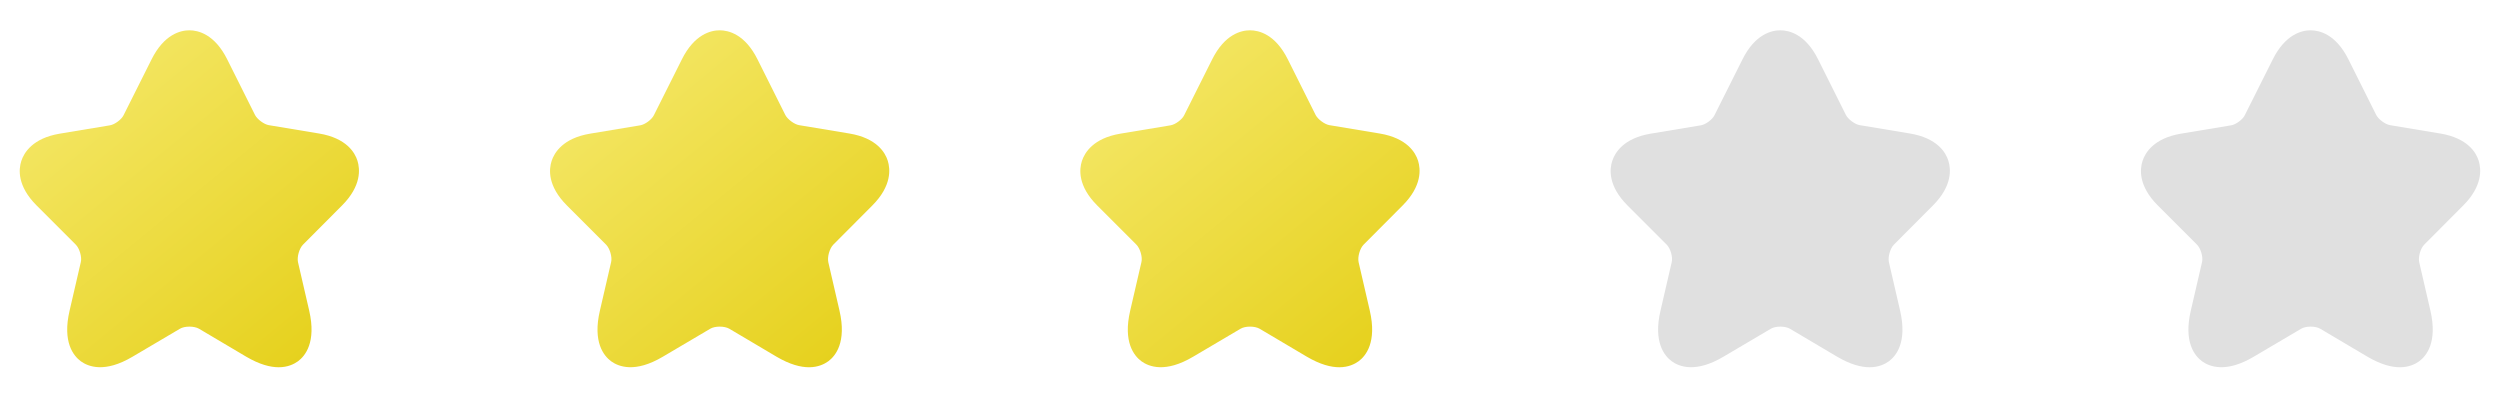 <svg width="132" height="21" viewBox="0 0 132 21" fill="none" xmlns="http://www.w3.org/2000/svg">
<path d="M14.717 19.391C14.275 19.391 13.709 19.25 13 18.833L10.509 17.358C10.25 17.208 9.75 17.208 9.5 17.358L7 18.833C5.525 19.708 4.659 19.358 4.267 19.075C3.884 18.791 3.284 18.066 3.675 16.4L4.267 13.841C4.334 13.575 4.2 13.116 4 12.916L1.934 10.85C0.9 9.816 0.984 8.933 1.125 8.5C1.267 8.066 1.717 7.3 3.15 7.058L5.809 6.616C6.059 6.575 6.417 6.308 6.525 6.083L8 3.141C8.667 1.8 9.542 1.6 10 1.6C10.459 1.6 11.334 1.8 12 3.141L13.467 6.075C13.584 6.3 13.942 6.566 14.192 6.608L16.85 7.05C18.292 7.291 18.742 8.058 18.875 8.491C19.009 8.925 19.092 9.808 18.067 10.841L16 12.916C15.8 13.116 15.675 13.566 15.734 13.841L16.325 16.4C16.709 18.066 16.117 18.791 15.734 19.075C15.525 19.225 15.192 19.391 14.717 19.391Z" fill="url(#paint0_linear_466_30332)"/>
<path d="M42.717 19.391C42.275 19.391 41.709 19.25 41 18.833L38.509 17.358C38.25 17.208 37.75 17.208 37.5 17.358L35 18.833C33.525 19.708 32.659 19.358 32.267 19.075C31.884 18.791 31.284 18.066 31.675 16.4L32.267 13.841C32.334 13.575 32.2 13.116 32 12.916L29.934 10.85C28.9 9.816 28.984 8.933 29.125 8.5C29.267 8.066 29.717 7.3 31.15 7.058L33.809 6.616C34.059 6.575 34.417 6.308 34.525 6.083L36 3.141C36.667 1.8 37.542 1.6 38 1.6C38.459 1.6 39.334 1.8 40 3.141L41.467 6.075C41.584 6.3 41.942 6.566 42.192 6.608L44.85 7.05C46.292 7.291 46.742 8.058 46.875 8.491C47.009 8.925 47.092 9.808 46.067 10.841L44 12.916C43.8 13.116 43.675 13.566 43.734 13.841L44.325 16.4C44.709 18.066 44.117 18.791 43.734 19.075C43.525 19.225 43.192 19.391 42.717 19.391Z" fill="url(#paint1_linear_466_30332)"/>
<path d="M70.717 19.391C70.275 19.391 69.709 19.25 69 18.833L66.509 17.358C66.25 17.208 65.75 17.208 65.5 17.358L63 18.833C61.525 19.708 60.659 19.358 60.267 19.075C59.884 18.791 59.284 18.066 59.675 16.4L60.267 13.841C60.334 13.575 60.2 13.116 60 12.916L57.934 10.85C56.9 9.816 56.984 8.933 57.125 8.5C57.267 8.066 57.717 7.3 59.15 7.058L61.809 6.616C62.059 6.575 62.417 6.308 62.525 6.083L64 3.141C64.667 1.8 65.542 1.6 66 1.6C66.459 1.6 67.334 1.8 68 3.141L69.467 6.075C69.584 6.3 69.942 6.566 70.192 6.608L72.85 7.05C74.292 7.291 74.742 8.058 74.875 8.491C75.009 8.925 75.092 9.808 74.067 10.841L72 12.916C71.8 13.116 71.675 13.566 71.734 13.841L72.325 16.4C72.709 18.066 72.117 18.791 71.734 19.075C71.525 19.225 71.192 19.391 70.717 19.391Z" fill="url(#paint2_linear_466_30332)"/>
<path d="M98.717 19.391C98.275 19.391 97.709 19.25 97 18.833L94.509 17.358C94.25 17.208 93.75 17.208 93.5 17.358L91 18.833C89.525 19.708 88.659 19.358 88.267 19.075C87.884 18.791 87.284 18.066 87.675 16.4L88.267 13.841C88.334 13.575 88.2 13.116 88 12.916L85.934 10.85C84.9 9.816 84.984 8.933 85.125 8.5C85.267 8.066 85.717 7.3 87.15 7.058L89.809 6.616C90.059 6.575 90.417 6.308 90.525 6.083L92 3.141C92.667 1.8 93.542 1.6 94 1.6C94.459 1.6 95.334 1.8 96 3.141L97.467 6.075C97.584 6.3 97.942 6.566 98.192 6.608L100.85 7.05C102.292 7.291 102.742 8.058 102.875 8.491C103.009 8.925 103.092 9.808 102.067 10.841L100 12.916C99.8 13.116 99.675 13.566 99.734 13.841L100.325 16.4C100.709 18.066 100.117 18.791 99.734 19.075C99.525 19.225 99.192 19.391 98.717 19.391Z" fill="#E0E0E0"/>
<path d="M126.717 19.391C126.275 19.391 125.709 19.25 125 18.833L122.509 17.358C122.25 17.208 121.75 17.208 121.5 17.358L119 18.833C117.525 19.708 116.659 19.358 116.267 19.075C115.884 18.791 115.284 18.066 115.675 16.4L116.267 13.841C116.334 13.575 116.2 13.116 116 12.916L113.934 10.85C112.9 9.816 112.984 8.933 113.125 8.5C113.267 8.066 113.717 7.3 115.15 7.058L117.809 6.616C118.059 6.575 118.417 6.308 118.525 6.083L120 3.141C120.667 1.8 121.542 1.6 122 1.6C122.459 1.6 123.334 1.8 124 3.141L125.467 6.075C125.584 6.3 125.942 6.566 126.192 6.608L128.85 7.05C130.292 7.291 130.742 8.058 130.875 8.491C131.009 8.925 131.092 9.808 130.067 10.841L128 12.916C127.8 13.116 127.675 13.566 127.734 13.841L128.325 16.4C128.709 18.066 128.117 18.791 127.734 19.075C127.525 19.225 127.192 19.391 126.717 19.391Z" fill="#E0E0E0"/>
<defs>
<linearGradient id="paint0_linear_466_30332" x1="2.5" y1="3" x2="15.834" y2="19.25" gradientUnits="userSpaceOnUse">
<stop stop-color="#F5E86A"/>
<stop offset="1" stop-color="#E6D11D"/>
</linearGradient>
<linearGradient id="paint1_linear_466_30332" x1="30.5" y1="3" x2="43.834" y2="19.25" gradientUnits="userSpaceOnUse">
<stop stop-color="#F5E86A"/>
<stop offset="1" stop-color="#E6D11D"/>
</linearGradient>
<linearGradient id="paint2_linear_466_30332" x1="58.5" y1="3" x2="71.834" y2="19.25" gradientUnits="userSpaceOnUse">
<stop stop-color="#F5E86A"/>
<stop offset="1" stop-color="#E6D11D"/>
</linearGradient>
</defs>
</svg>
